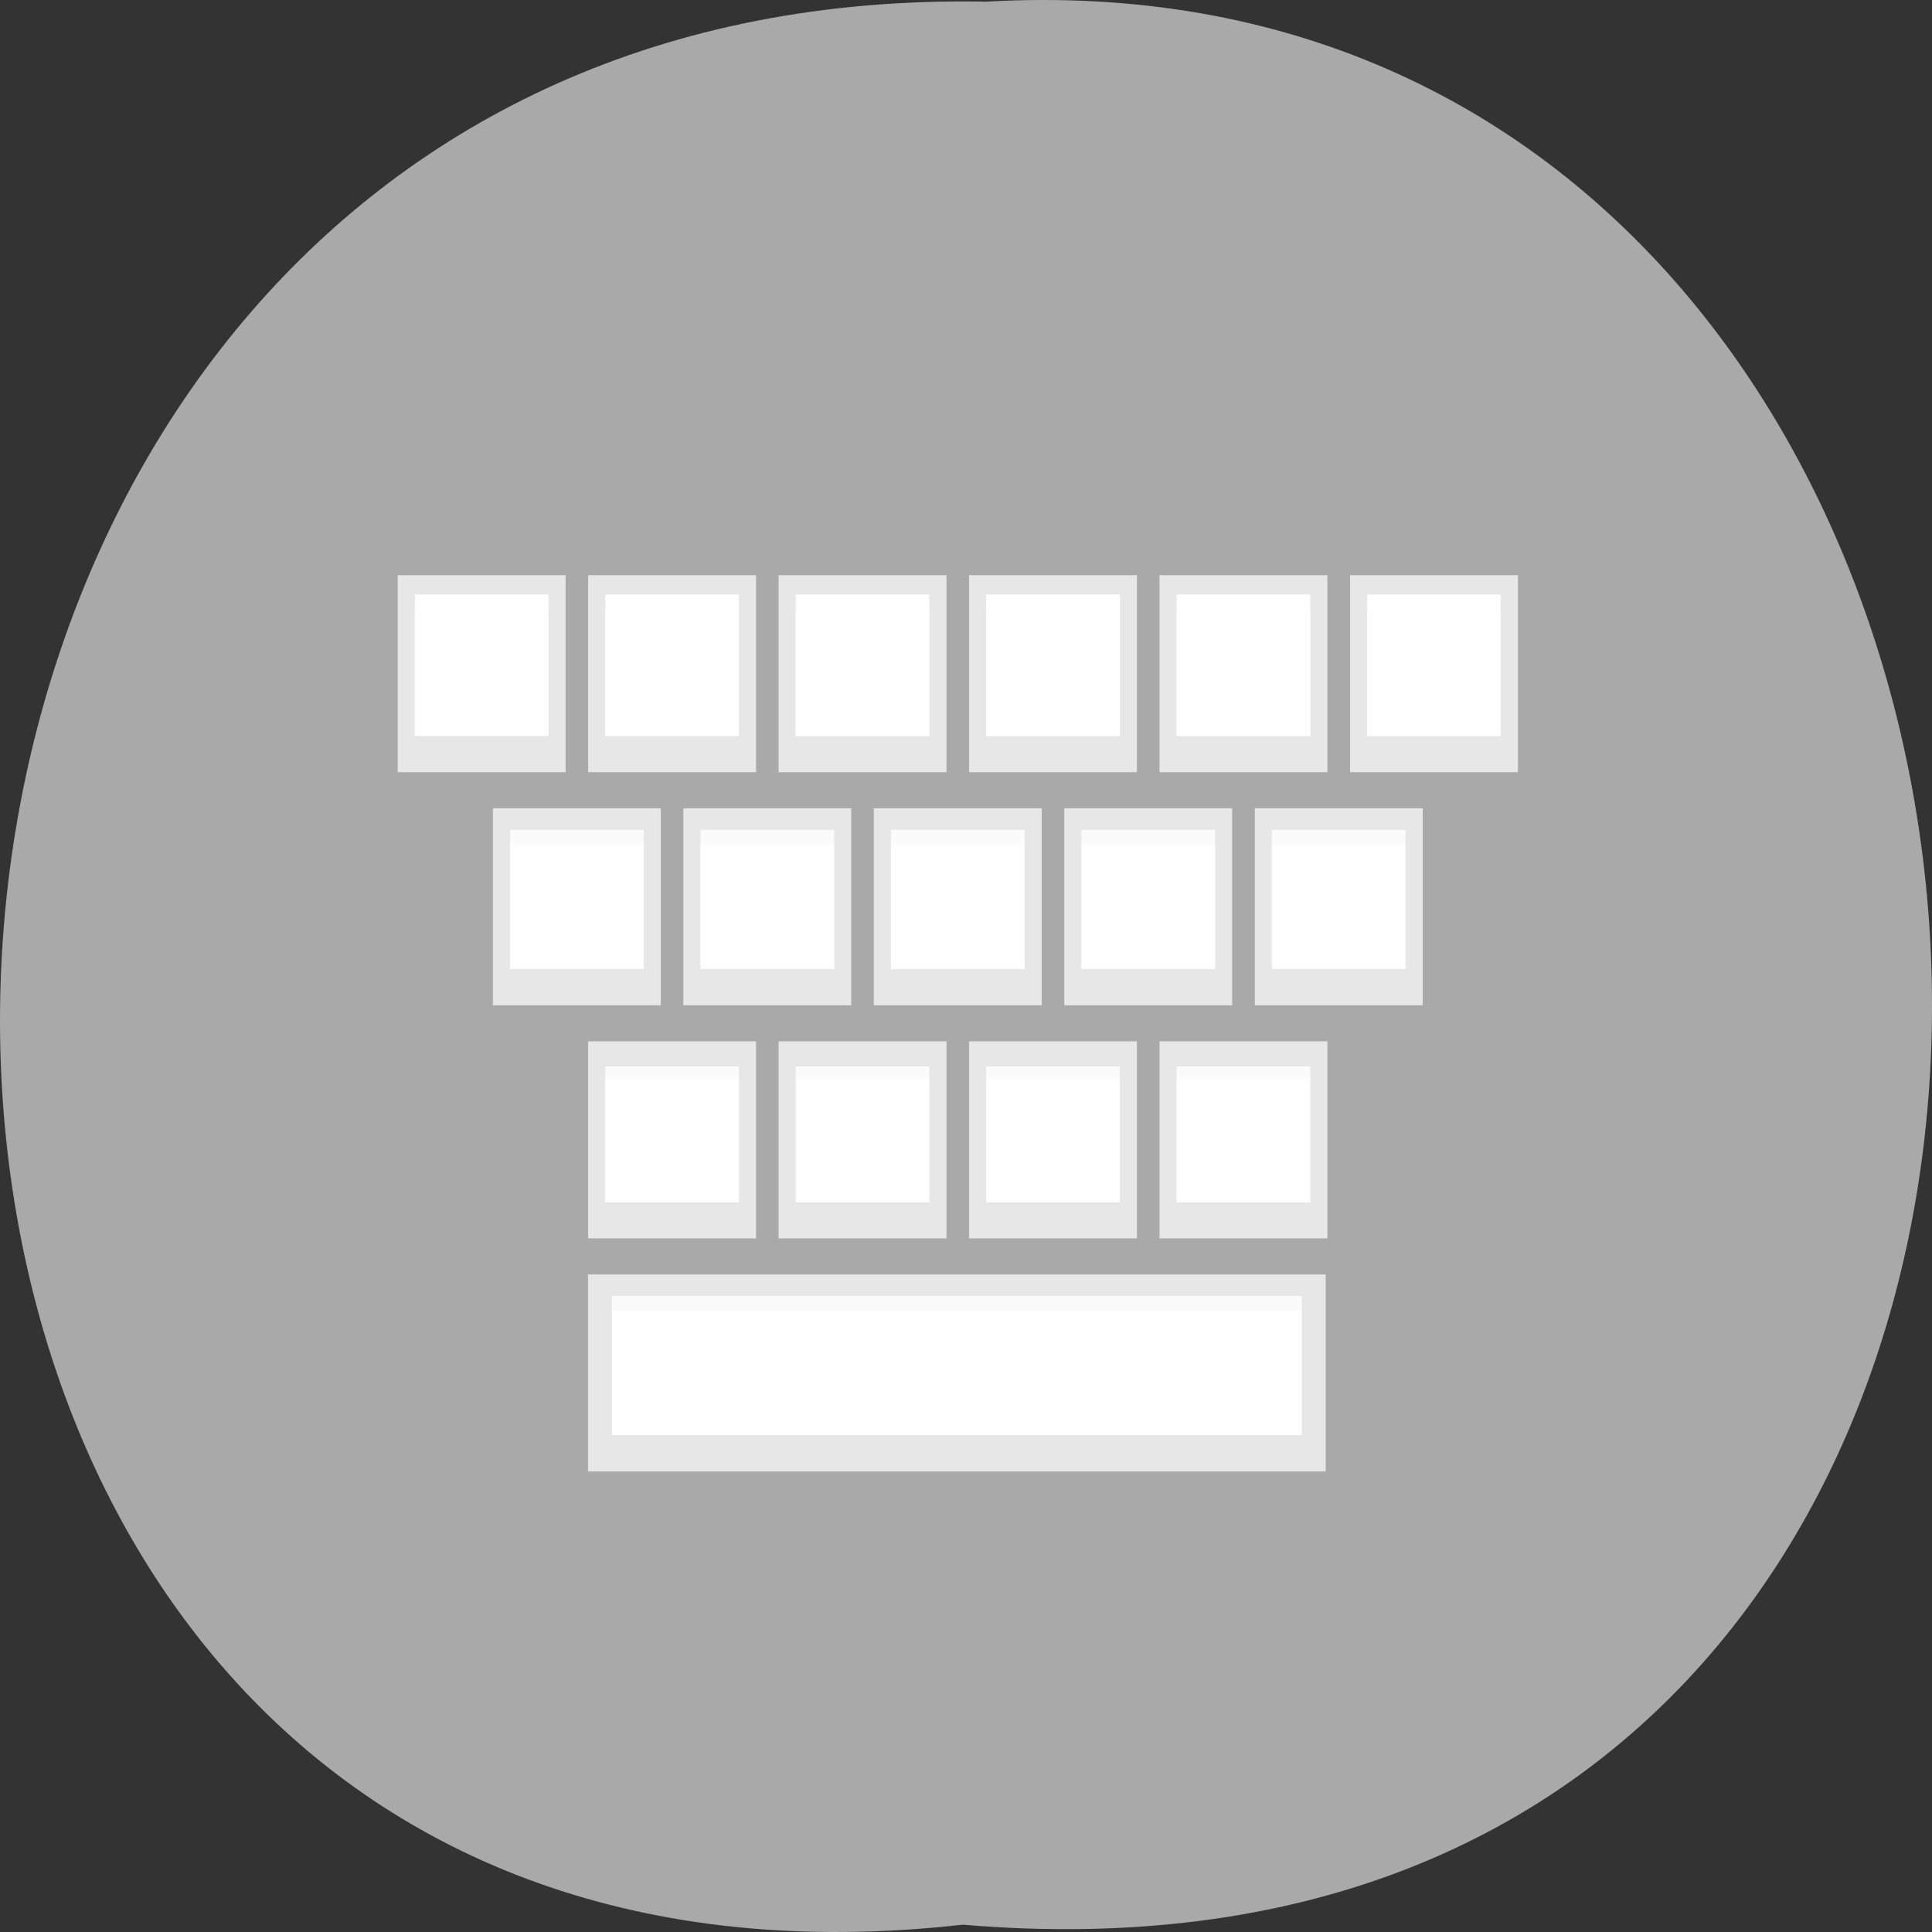 <svg xmlns="http://www.w3.org/2000/svg" xmlns:xlink="http://www.w3.org/1999/xlink" viewBox="0 0 256 256"><rect x="0" y="0" width="256" height="256" fill="#333333" stroke="none"/><defs><path d="m 245.46 129.52 l -97.89 -96.9 c -5.556 -5.502 -16.222 -11.873 -23.7 -14.16 l -39.518 -12.08 c -7.479 -2.286 -18.1 0.391 -23.599 5.948 l -13.441 13.578 c -5.5 5.559 -14.502 14.653 -20 20.21 l -13.44 13.579 c -5.5 5.558 -8.07 16.206 -5.706 23.658 l 12.483 39.39 c 2.363 7.456 8.843 18.06 14.399 23.556 l 97.89 96.9 c 5.558 5.502 14.605 5.455 20.1 -0.101 l 36.26 -36.63 c 5.504 -5.559 14.503 -14.651 20 -20.21 l 36.26 -36.629 c 5.502 -5.56 5.455 -14.606 -0.101 -20.11 z m -178.09 -50.74 c -7.198 0 -13.03 -5.835 -13.03 -13.03 0 -7.197 5.835 -13.03 13.03 -13.03 7.197 0 13.03 5.835 13.03 13.03 -0.001 7.198 -5.836 13.03 -13.03 13.03 z" id="0"/><use id="1" xlink:href="#0"/><clipPath id="2"><use xlink:href="#0"/></clipPath><clipPath style="clip-path:url(#2)"><use xlink:href="#1"/></clipPath><clipPath style="clip-path:url(#2)"><use xlink:href="#1"/></clipPath></defs><g transform="translate(0 -796.36)" style="color:#000"><path d="m 127.57 1051.39 c -171.78 19.386 -169.4 -258.1 3.059 -254.81 160.39 -9.145 174.86 269.93 -3.059 254.81 z" style="fill:#a9a9a9"/><g transform="matrix(6.309 0 0 7.721 -25.08 758.16)" style="fill:#fff"><path d="m 12.328,14.819 h 3.526 V 18.2 h -3.526 z" style="opacity:0.726"/><path d="m 12.688 15.15 h 2.806 v 2.428 h -2.806 z"/><path d="m 12.685 15.431 h 2.806 v 2.137 h -2.806 z" style="opacity:0.85"/><path d="m 16.688 15.15 h 2.806 v 2.428 h -2.806 z"/><path d="m 16.328,14.819 h 3.526 V 18.2 h -3.526 z" style="opacity:0.726"/><path d="m 20.688 15.15 h 2.806 v 2.428 h -2.806 z"/><path d="m 16.685 15.437 h 2.805 v 2.137 h -2.805 z" style="opacity:0.85"/><path d="m 24.688 15.15 h 2.806 v 2.428 h -2.806 z"/><path d="m 20.328,14.819 h 3.526 V 18.2 h -3.526 z" style="opacity:0.726"/><path d="m 28.688 15.15 h 2.806 v 2.428 h -2.806 z"/><path d="m 20.688 15.44 h 2.806 v 2.137 h -2.806 z" style="opacity:0.85"/><path d="m 32.688 15.15 h 2.805 v 2.428 h -2.805 z"/><path d="m 24.328,14.819 h 3.526 V 18.2 h -3.526 z" style="opacity:0.726"/><path d="m 24.688 15.44 h 2.806 v 2.137 h -2.806 z" style="opacity:0.85"/><path d="m 28.328,14.819 h 3.526 V 18.2 h -3.526 z" style="opacity:0.726"/><path d="m 28.688 15.44 h 2.806 v 2.137 h -2.806 z" style="opacity:0.85"/><path d="m 32.33,14.819 h 3.526 V 18.2 H 32.33 z" style="opacity:0.726"/><path d="m 32.688 15.44 h 2.805 v 2.137 h -2.805 z" style="opacity:0.85"/><path d="m 30.33,18.819 h 3.526 V 22.2 H 30.33 z" style="opacity:0.726"/><path d="m 30.688 19.19 h 2.805 v 2.386 h -2.805 z" style="opacity:0.85"/><path d="m 30.688 19.44 h 2.805 v 2.137 h -2.805 z" style="opacity:0.85"/><path d="m 26.688 19.19 h 2.806 v 2.386 h -2.806 z" style="opacity:0.85"/><path d="m 26.328,18.819 h 3.526 V 22.2 h -3.526 z" style="opacity:0.726"/><path d="m 22.688 19.19 h 2.806 v 2.386 h -2.806 z" style="opacity:0.85"/><path d="m 26.688 19.44 h 2.806 v 2.137 h -2.806 z" style="opacity:0.85"/><path d="m 18.688 19.19 h 2.806 v 2.386 h -2.806 z" style="opacity:0.85"/><path d="m 22.328,18.819 h 3.526 V 22.2 h -3.526 z" style="opacity:0.726"/><path d="m 14.688 19.19 h 2.806 v 2.386 h -2.806 z" style="opacity:0.85"/><path d="m 22.688 19.44 h 2.806 v 2.137 h -2.806 z" style="opacity:0.85"/><path d="m 18.328,18.819 h 3.526 V 22.2 h -3.526 z" style="opacity:0.726"/><path d="m 18.688 19.44 h 2.806 v 2.137 h -2.806 z" style="opacity:0.85"/><path d="m 14.328,18.819 h 3.526 V 22.2 h -3.526 z" style="opacity:0.726"/><path d="m 14.688 19.44 h 2.806 v 2.137 h -2.806 z" style="opacity:0.85"/><path d="m 16.688 23.25 h 2.806 v 2.331 h -2.806 z" style="opacity:0.85"/><path d="m 16.328,22.819 h 3.526 V 26.2 h -3.526 z" style="opacity:0.726"/><path d="m 16.688 23.44 h 2.806 v 2.137 h -2.806 z" style="opacity:0.85"/><path d="m 20.688 23.25 h 2.806 v 2.331 h -2.806 z" style="opacity:0.85"/><path d="m 20.328,22.819 h 3.526 V 26.2 h -3.526 z" style="opacity:0.726"/><path d="m 24.688 23.25 h 2.806 v 2.331 h -2.806 z" style="opacity:0.85"/><path d="m 20.688 23.44 h 2.806 v 2.137 h -2.806 z" style="opacity:0.85"/><path d="m 28.688 23.25 h 2.806 v 2.331 h -2.806 z" style="opacity:0.85"/><path d="m 24.328,22.819 h 3.526 V 26.2 h -3.526 z" style="opacity:0.726"/><path d="m 24.688 23.44 h 2.806 v 2.137 h -2.806 z" style="opacity:0.85"/><path d="m 28.328,22.819 h 3.526 V 26.2 h -3.526 z" style="opacity:0.726"/><path d="m 28.688 23.44 h 2.806 v 2.137 h -2.806 z" style="opacity:0.85"/><path d="m 16.828,27.19 h 14.487 v 2.386 H 16.828 z" style="opacity:0.85"/><path d="M 16.325,26.819 H 31.818 V 30.2 H 16.325 z" style="opacity:0.726"/><path d="m 16.828,27.44 h 14.487 v 2.137 H 16.828 z" style="opacity:0.85"/></g></g></svg>